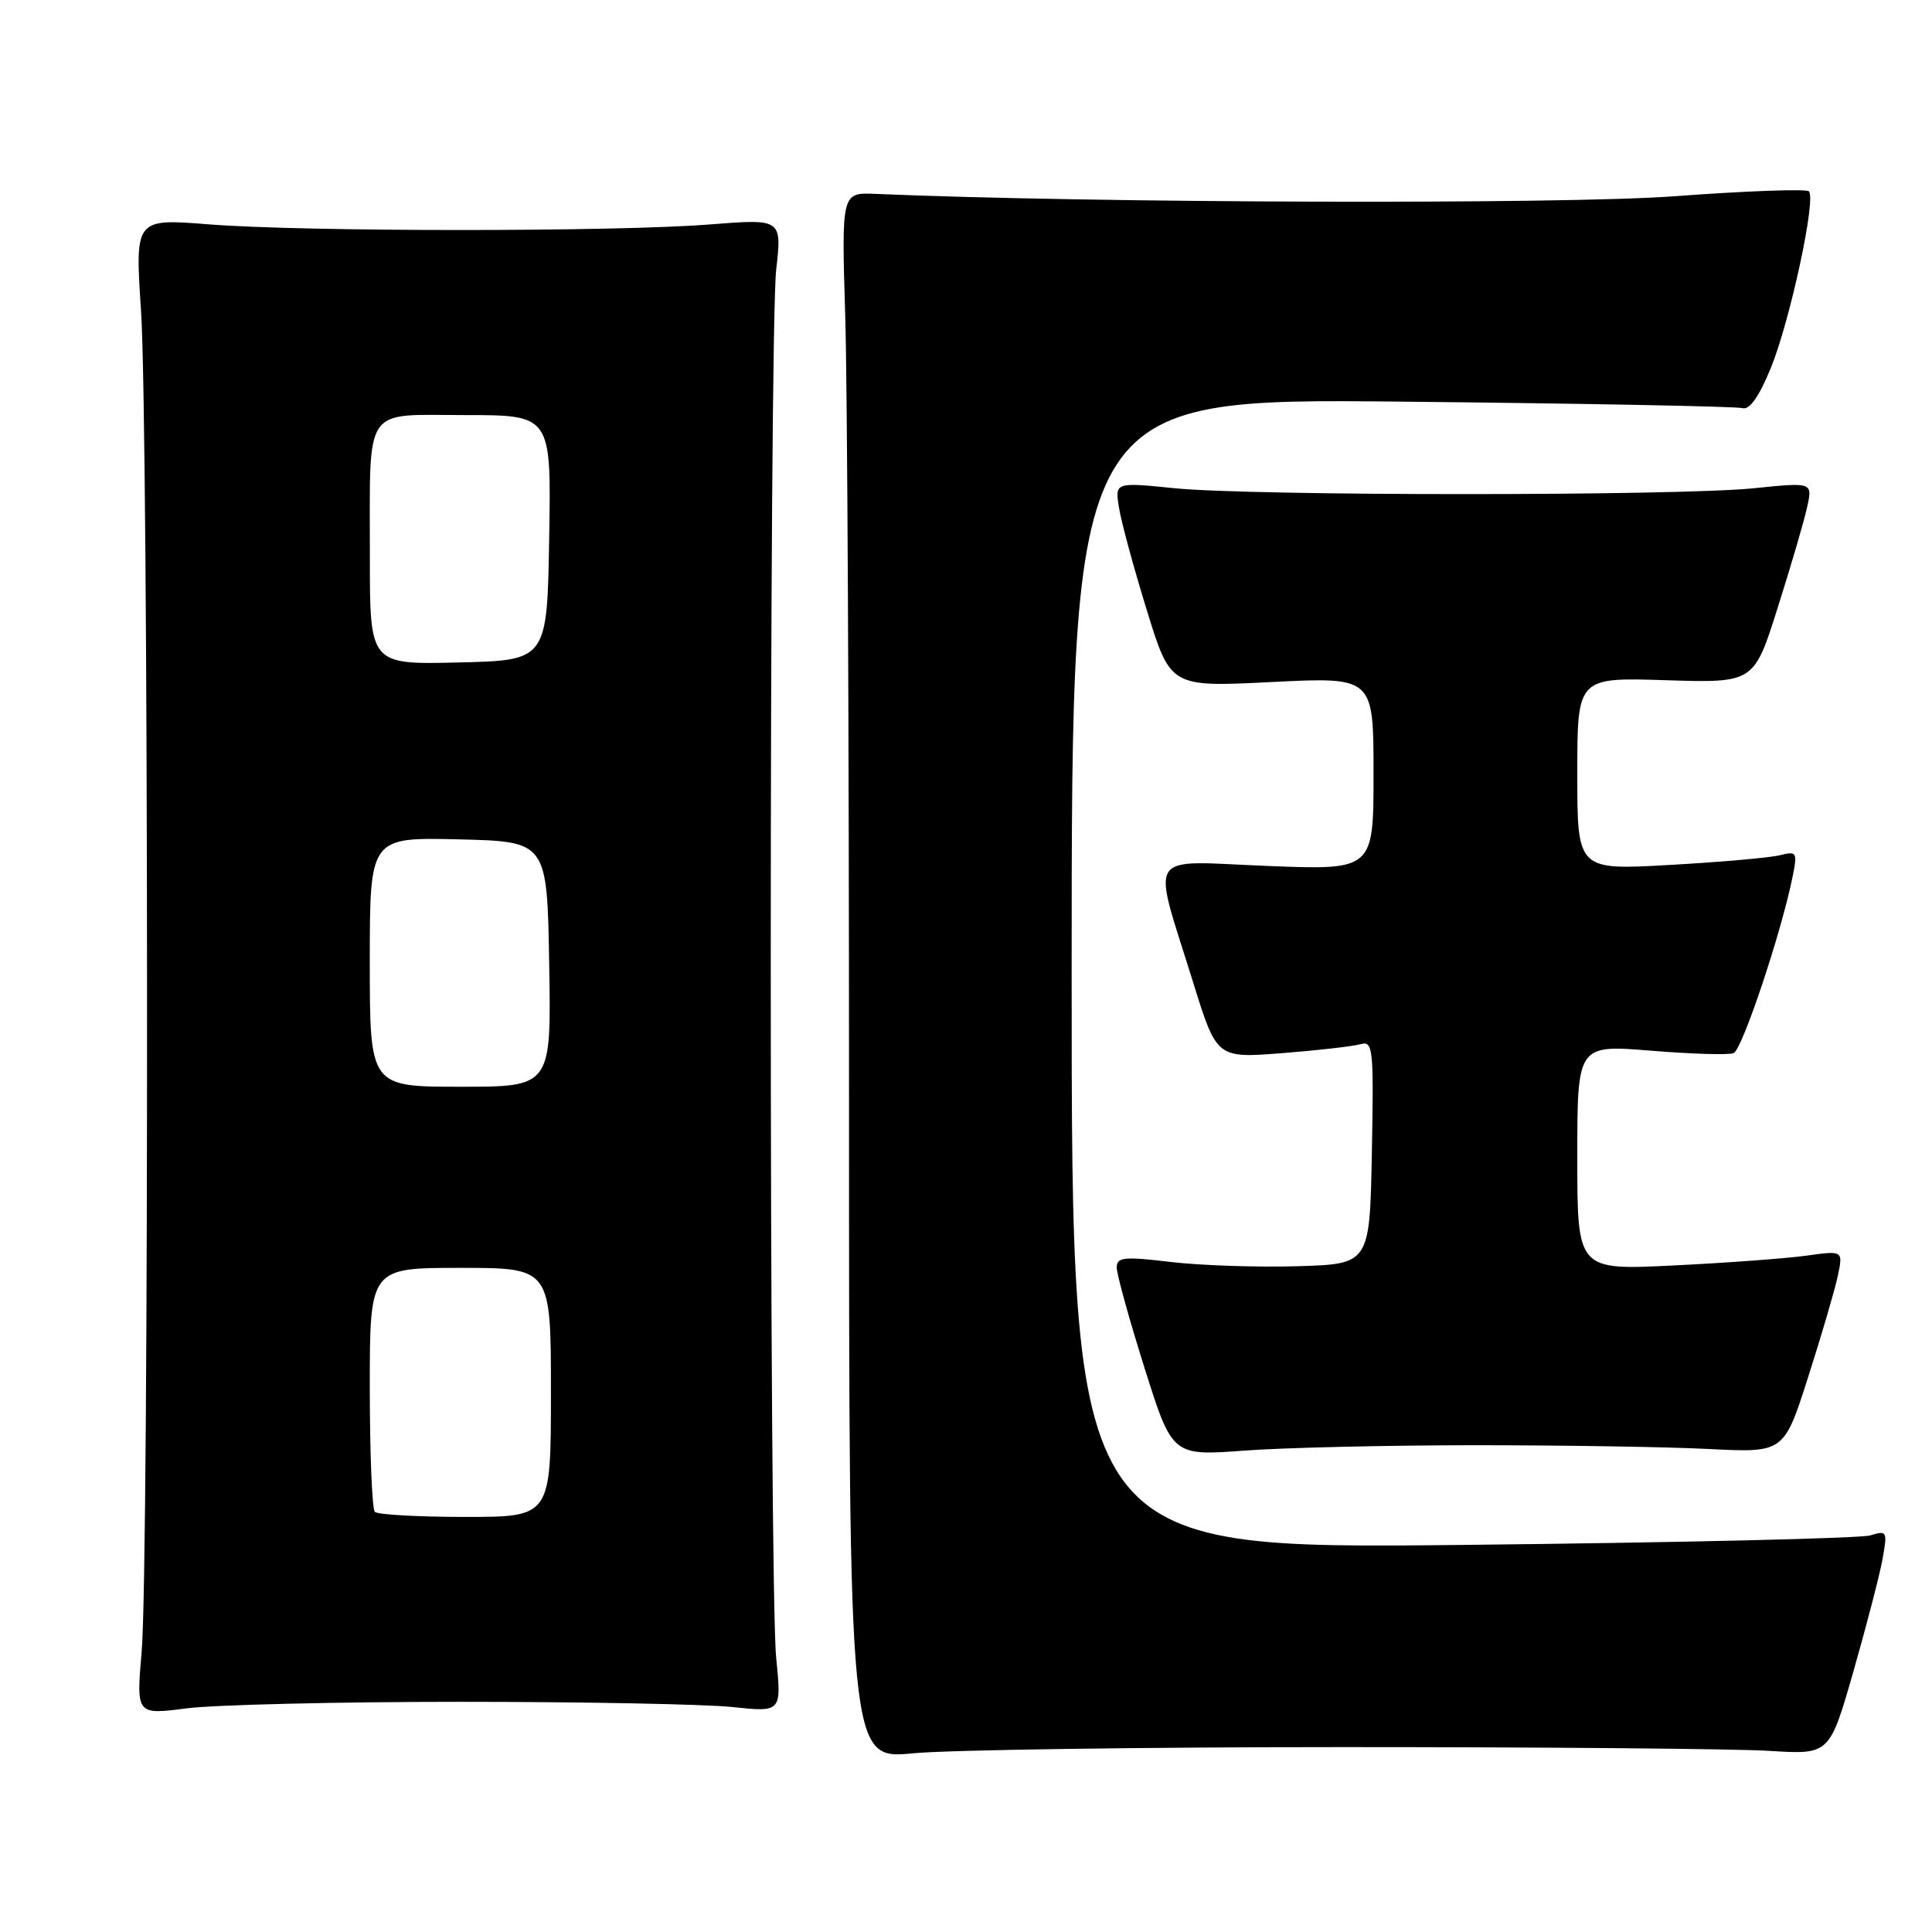 <?xml version="1.0" encoding="UTF-8" standalone="no"?>
<!DOCTYPE svg PUBLIC "-//W3C//DTD SVG 1.1//EN" "http://www.w3.org/Graphics/SVG/1.1/DTD/svg11.dtd" >
<svg xmlns="http://www.w3.org/2000/svg" xmlns:xlink="http://www.w3.org/1999/xlink" version="1.1" viewBox="0 0 256 256">
 <g >
 <path fill="currentColor"
d=" M 178.00 231.50 C 204.68 231.50 230.08 231.72 234.46 232.00 C 242.42 232.50 242.42 232.50 245.58 221.50 C 247.31 215.45 249.05 208.75 249.44 206.61 C 250.11 202.89 250.05 202.76 247.82 203.45 C 246.54 203.84 222.21 204.41 193.75 204.71 C 142.00 205.26 142.00 205.26 142.00 129.02 C 142.00 52.78 142.00 52.78 185.75 53.22 C 209.81 53.46 230.13 53.85 230.89 54.08 C 231.81 54.36 233.08 52.57 234.62 48.82 C 237.18 42.56 240.68 26.35 239.69 25.35 C 239.34 25.01 231.28 25.30 221.78 26.01 C 206.99 27.10 144.65 26.92 116.00 25.69 C 111.50 25.50 111.50 25.50 112.00 42.00 C 112.28 51.08 112.50 97.79 112.50 145.82 C 112.50 233.14 112.50 233.14 121.00 232.32 C 125.67 231.87 151.32 231.50 178.00 231.50 Z  M 61.00 225.50 C 77.22 225.50 93.44 225.81 97.03 226.19 C 103.57 226.88 103.57 226.88 102.85 219.69 C 101.89 210.13 101.89 44.38 102.85 35.74 C 103.61 28.99 103.61 28.99 94.05 29.74 C 81.62 30.73 40.25 30.72 27.69 29.73 C 17.88 28.95 17.88 28.95 18.69 41.23 C 19.70 56.47 19.77 207.42 18.77 218.86 C 18.05 227.23 18.05 227.23 24.77 226.36 C 28.47 225.89 44.77 225.50 61.00 225.50 Z  M 195.50 191.50 C 207.05 191.50 220.97 191.72 226.44 192.00 C 236.38 192.50 236.38 192.50 239.58 182.50 C 241.34 177.00 243.11 170.97 243.51 169.10 C 244.23 165.70 244.23 165.70 239.36 166.38 C 236.69 166.75 228.76 167.34 221.75 167.68 C 209.00 168.31 209.00 168.31 209.00 153.37 C 209.00 138.43 209.00 138.43 218.75 139.22 C 224.11 139.66 229.04 139.81 229.71 139.55 C 230.84 139.12 236.06 123.51 237.54 116.11 C 238.18 112.93 238.08 112.76 235.85 113.32 C 234.55 113.65 227.98 114.23 221.24 114.61 C 209.00 115.30 209.00 115.30 209.00 102.53 C 209.00 89.76 209.00 89.76 220.70 90.13 C 232.41 90.50 232.41 90.50 235.57 80.47 C 237.32 74.96 239.07 68.98 239.46 67.17 C 240.18 63.90 240.18 63.90 232.34 64.70 C 222.15 65.73 165.82 65.73 155.61 64.69 C 147.72 63.89 147.72 63.89 148.28 67.31 C 148.58 69.19 150.24 75.30 151.97 80.89 C 155.10 91.05 155.10 91.05 168.55 90.37 C 182.00 89.70 182.00 89.70 182.00 102.50 C 182.00 115.30 182.00 115.30 167.89 114.74 C 151.57 114.09 152.60 112.47 158.09 130.15 C 161.22 140.22 161.22 140.22 169.86 139.55 C 174.61 139.18 179.30 138.64 180.28 138.36 C 181.93 137.88 182.04 138.87 181.78 152.67 C 181.50 167.50 181.50 167.50 171.90 167.78 C 166.62 167.94 159.08 167.68 155.15 167.22 C 148.96 166.48 148.00 166.57 147.97 167.93 C 147.96 168.79 149.61 174.77 151.64 181.21 C 155.33 192.92 155.33 192.92 164.91 192.21 C 170.19 191.82 183.95 191.50 195.50 191.50 Z  M 49.67 200.33 C 49.30 199.97 49.00 192.54 49.00 183.83 C 49.00 168.00 49.00 168.00 61.00 168.00 C 73.00 168.00 73.00 168.00 73.00 184.50 C 73.00 201.00 73.00 201.00 61.67 201.00 C 55.43 201.00 50.03 200.70 49.67 200.33 Z  M 49.00 127.47 C 49.00 110.94 49.00 110.94 60.75 111.22 C 72.50 111.50 72.50 111.50 72.77 127.75 C 73.05 144.00 73.05 144.00 61.02 144.00 C 49.00 144.00 49.00 144.00 49.00 127.47 Z  M 49.01 73.78 C 49.03 53.42 47.97 55.00 61.64 55.00 C 73.05 55.00 73.05 55.00 72.77 71.25 C 72.50 87.50 72.50 87.50 60.75 87.78 C 49.00 88.06 49.00 88.06 49.01 73.78 Z "/>
</g>
</svg>